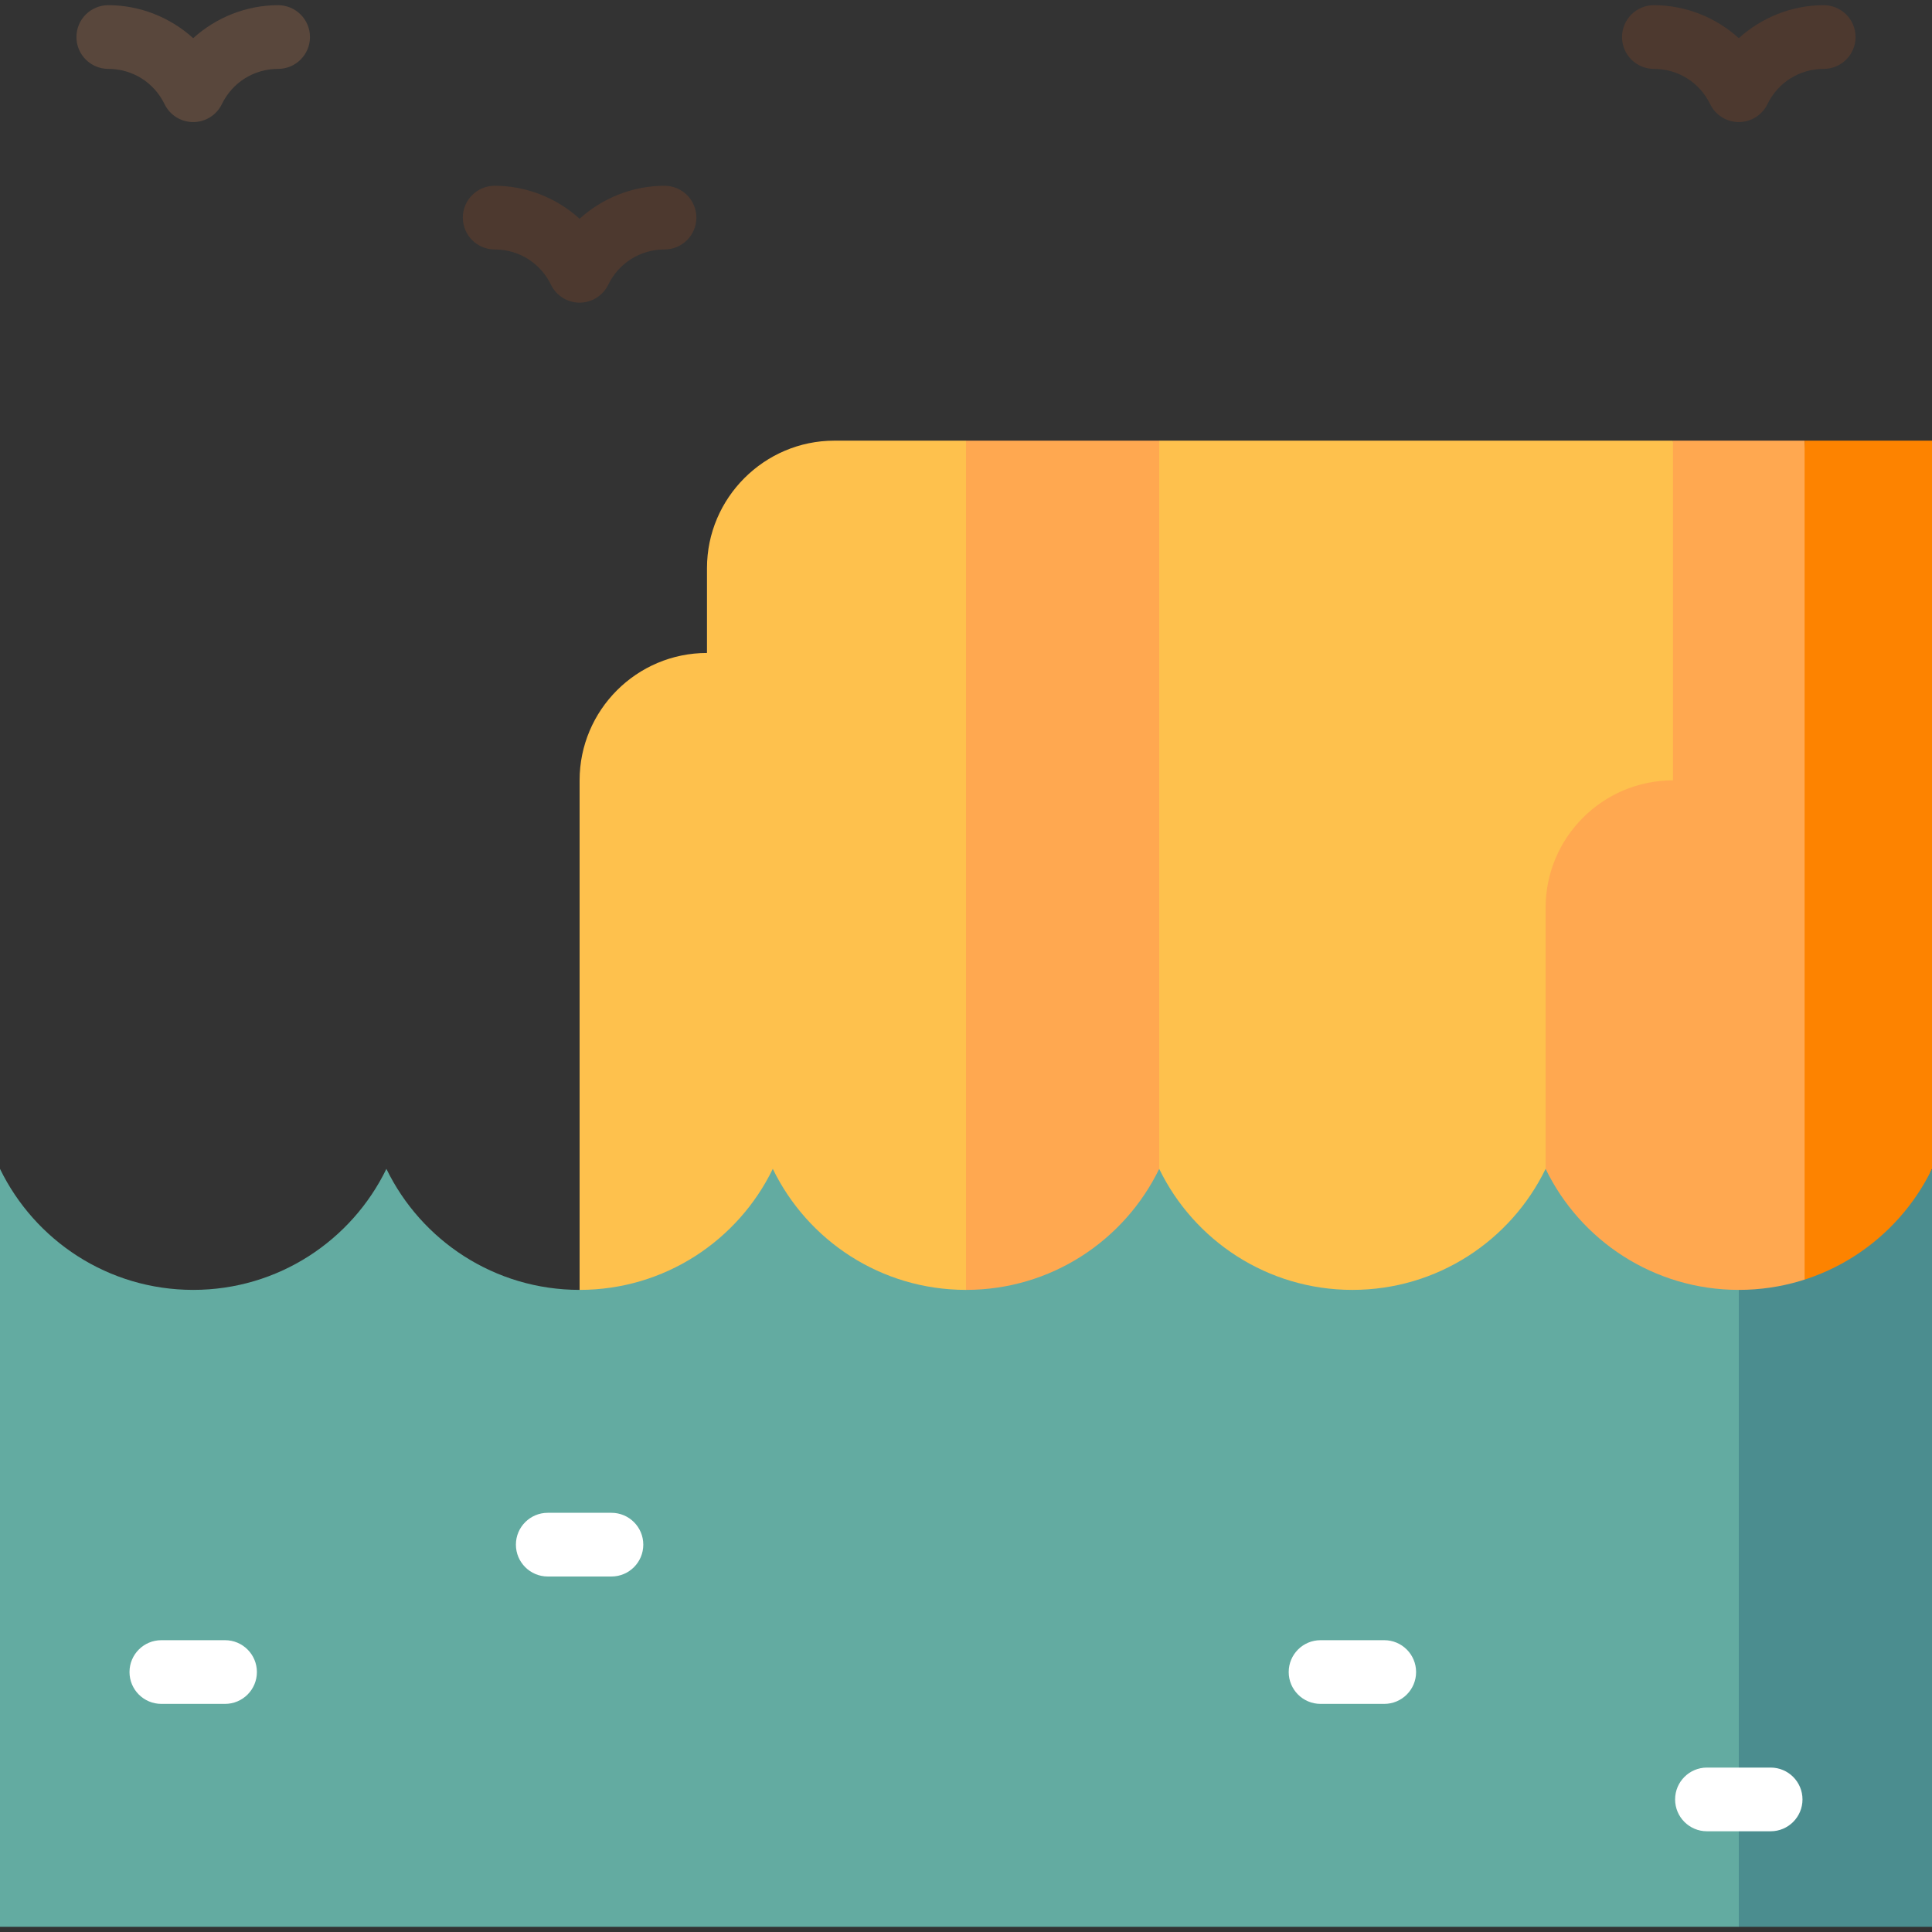<?xml version="1.0" encoding="iso-8859-1"?>
<!-- Generator: Adobe Illustrator 19.0.0, SVG Export Plug-In . SVG Version: 6.00 Build 0)  -->
<svg version="1.1" id="Layer_1" xmlns="http://www.w3.org/2000/svg" xmlns:xlink="http://www.w3.org/1999/xlink" x="0px" y="0px"
	 viewBox="0 0 512 512" style="enable-background:new 0 0 512 512;" xml:space="preserve">
<rect x="0" y="0" width="512" height="512" fill="#333333" stroke="none"/>
<path style="fill:#4D392F;" d="M460.8,32.352c-3.232,0-6.18-1.845-7.592-4.753c-2.799-5.764-8.514-9.344-14.913-9.344
	c-4.661,0-8.44-3.778-8.44-8.44s3.779-8.44,8.44-8.44c8.415,0,16.432,3.236,22.505,8.742c6.073-5.506,14.091-8.742,22.505-8.742
	c4.661,0,8.44,3.778,8.44,8.44s-3.779,8.44-8.44,8.44c-6.401,0-12.115,3.581-14.913,9.344
	C466.98,30.507,464.032,32.352,460.8,32.352z"/>
<path style="fill:#59473C;" d="M51.2,32.352c-3.232,0-6.18-1.845-7.592-4.753c-2.799-5.764-8.514-9.344-14.913-9.344
	c-4.661,0-8.44-3.778-8.44-8.44s3.779-8.44,8.44-8.44c8.415,0,16.432,3.236,22.505,8.742c6.073-5.506,14.091-8.742,22.505-8.742
	c4.661,0,8.44,3.778,8.44,8.44s-3.779,8.44-8.44,8.44c-6.401,0-12.115,3.581-14.913,9.344C57.38,30.507,54.432,32.352,51.2,32.352z"
	/>
<path style="fill:#4D392F;" d="M153.6,80.207c-3.232,0-6.18-1.845-7.592-4.753c-2.799-5.764-8.514-9.344-14.913-9.344
	c-4.661,0-8.44-3.778-8.44-8.44s3.779-8.44,8.44-8.44c8.415,0,16.432,3.236,22.505,8.742c6.073-5.506,14.091-8.742,22.505-8.742
	c4.661,0,8.44,3.778,8.44,8.44s-3.779,8.44-8.44,8.44c-6.401,0-12.115,3.581-14.913,9.344
	C159.78,78.362,156.832,80.207,153.6,80.207z"/>
<g>
	<polygon style="fill:#FEC14D;" points="443.358,116.779 307.2,116.779 284.695,386.844 465.864,386.844 	"/>
	<path style="fill:#FEC14D;" d="M221.117,116.779c-18.567,0-33.758,15.191-33.758,33.758v22.505
		c-18.614,0-33.758,15.144-33.758,33.758v180.044h124.905L256,116.779L221.117,116.779L221.117,116.779z"/>
</g>
<g>
	<rect x="256" y="116.782" style="fill:#FFA850;" width="51.2" height="270.066"/>
	<path style="fill:#FFA850;" d="M443.358,116.779v90.022c-18.614,0-33.758,15.144-33.758,33.758v146.286h91.147l-22.505-270.066
		L443.358,116.779L443.358,116.779z"/>
</g>
<polygon style="fill:#FD8300;" points="512,116.779 478.242,116.779 478.242,386.844 512,309.763 "/>
<path style="fill:#4B8D8F;" d="M512,309.763c-9.219,18.983-28.68,32.07-51.2,32.07l-33.758,84.396l33.758,84.396H512V309.763z"/>
<path style="fill:#63ABA1;" d="M409.6,309.763c-9.218,18.982-28.68,32.07-51.2,32.07c-22.52,0-41.982-13.088-51.2-32.07
	c-9.218,18.982-28.68,32.07-51.2,32.07c-22.52,0-41.982-13.088-51.2-32.07c-9.218,18.982-28.68,32.07-51.2,32.07
	s-41.982-13.088-51.2-32.07c-9.218,18.982-28.68,32.07-51.2,32.07S9.219,328.746,0,309.763v200.862h460.8V341.833
	C438.28,341.834,418.818,328.745,409.6,309.763z"/>
<g>
	<path style="fill:#FFFFFF;" d="M162.04,417.789H145.16c-4.661,0-8.44-3.778-8.44-8.44s3.779-8.44,8.44-8.44h16.879
		c4.661,0,8.44,3.778,8.44,8.44S166.7,417.789,162.04,417.789z"/>
	<path style="fill:#FFFFFF;" d="M469.24,485.306H452.36c-4.661,0-8.44-3.778-8.44-8.44s3.779-8.44,8.44-8.44h16.879
		c4.661,0,8.44,3.778,8.44,8.44S473.9,485.306,469.24,485.306z"/>
	<path style="fill:#FFFFFF;" d="M366.84,451.547H349.96c-4.661,0-8.44-3.778-8.44-8.44s3.779-8.44,8.44-8.44h16.879
		c4.661,0,8.44,3.778,8.44,8.44S371.5,451.547,366.84,451.547z"/>
	<path style="fill:#FFFFFF;" d="M59.64,451.547H42.76c-4.661,0-8.44-3.778-8.44-8.44s3.779-8.44,8.44-8.44H59.64
		c4.661,0,8.44,3.778,8.44,8.44S64.3,451.547,59.64,451.547z"/>
</g>
<g>
</g>
<g>
</g>
<g>
</g>
<g>
</g>
<g>
</g>
<g>
</g>
<g>
</g>
<g>
</g>
<g>
</g>
<g>
</g>
<g>
</g>
<g>
</g>
<g>
</g>
<g>
</g>
<g>
</g>
</svg>

